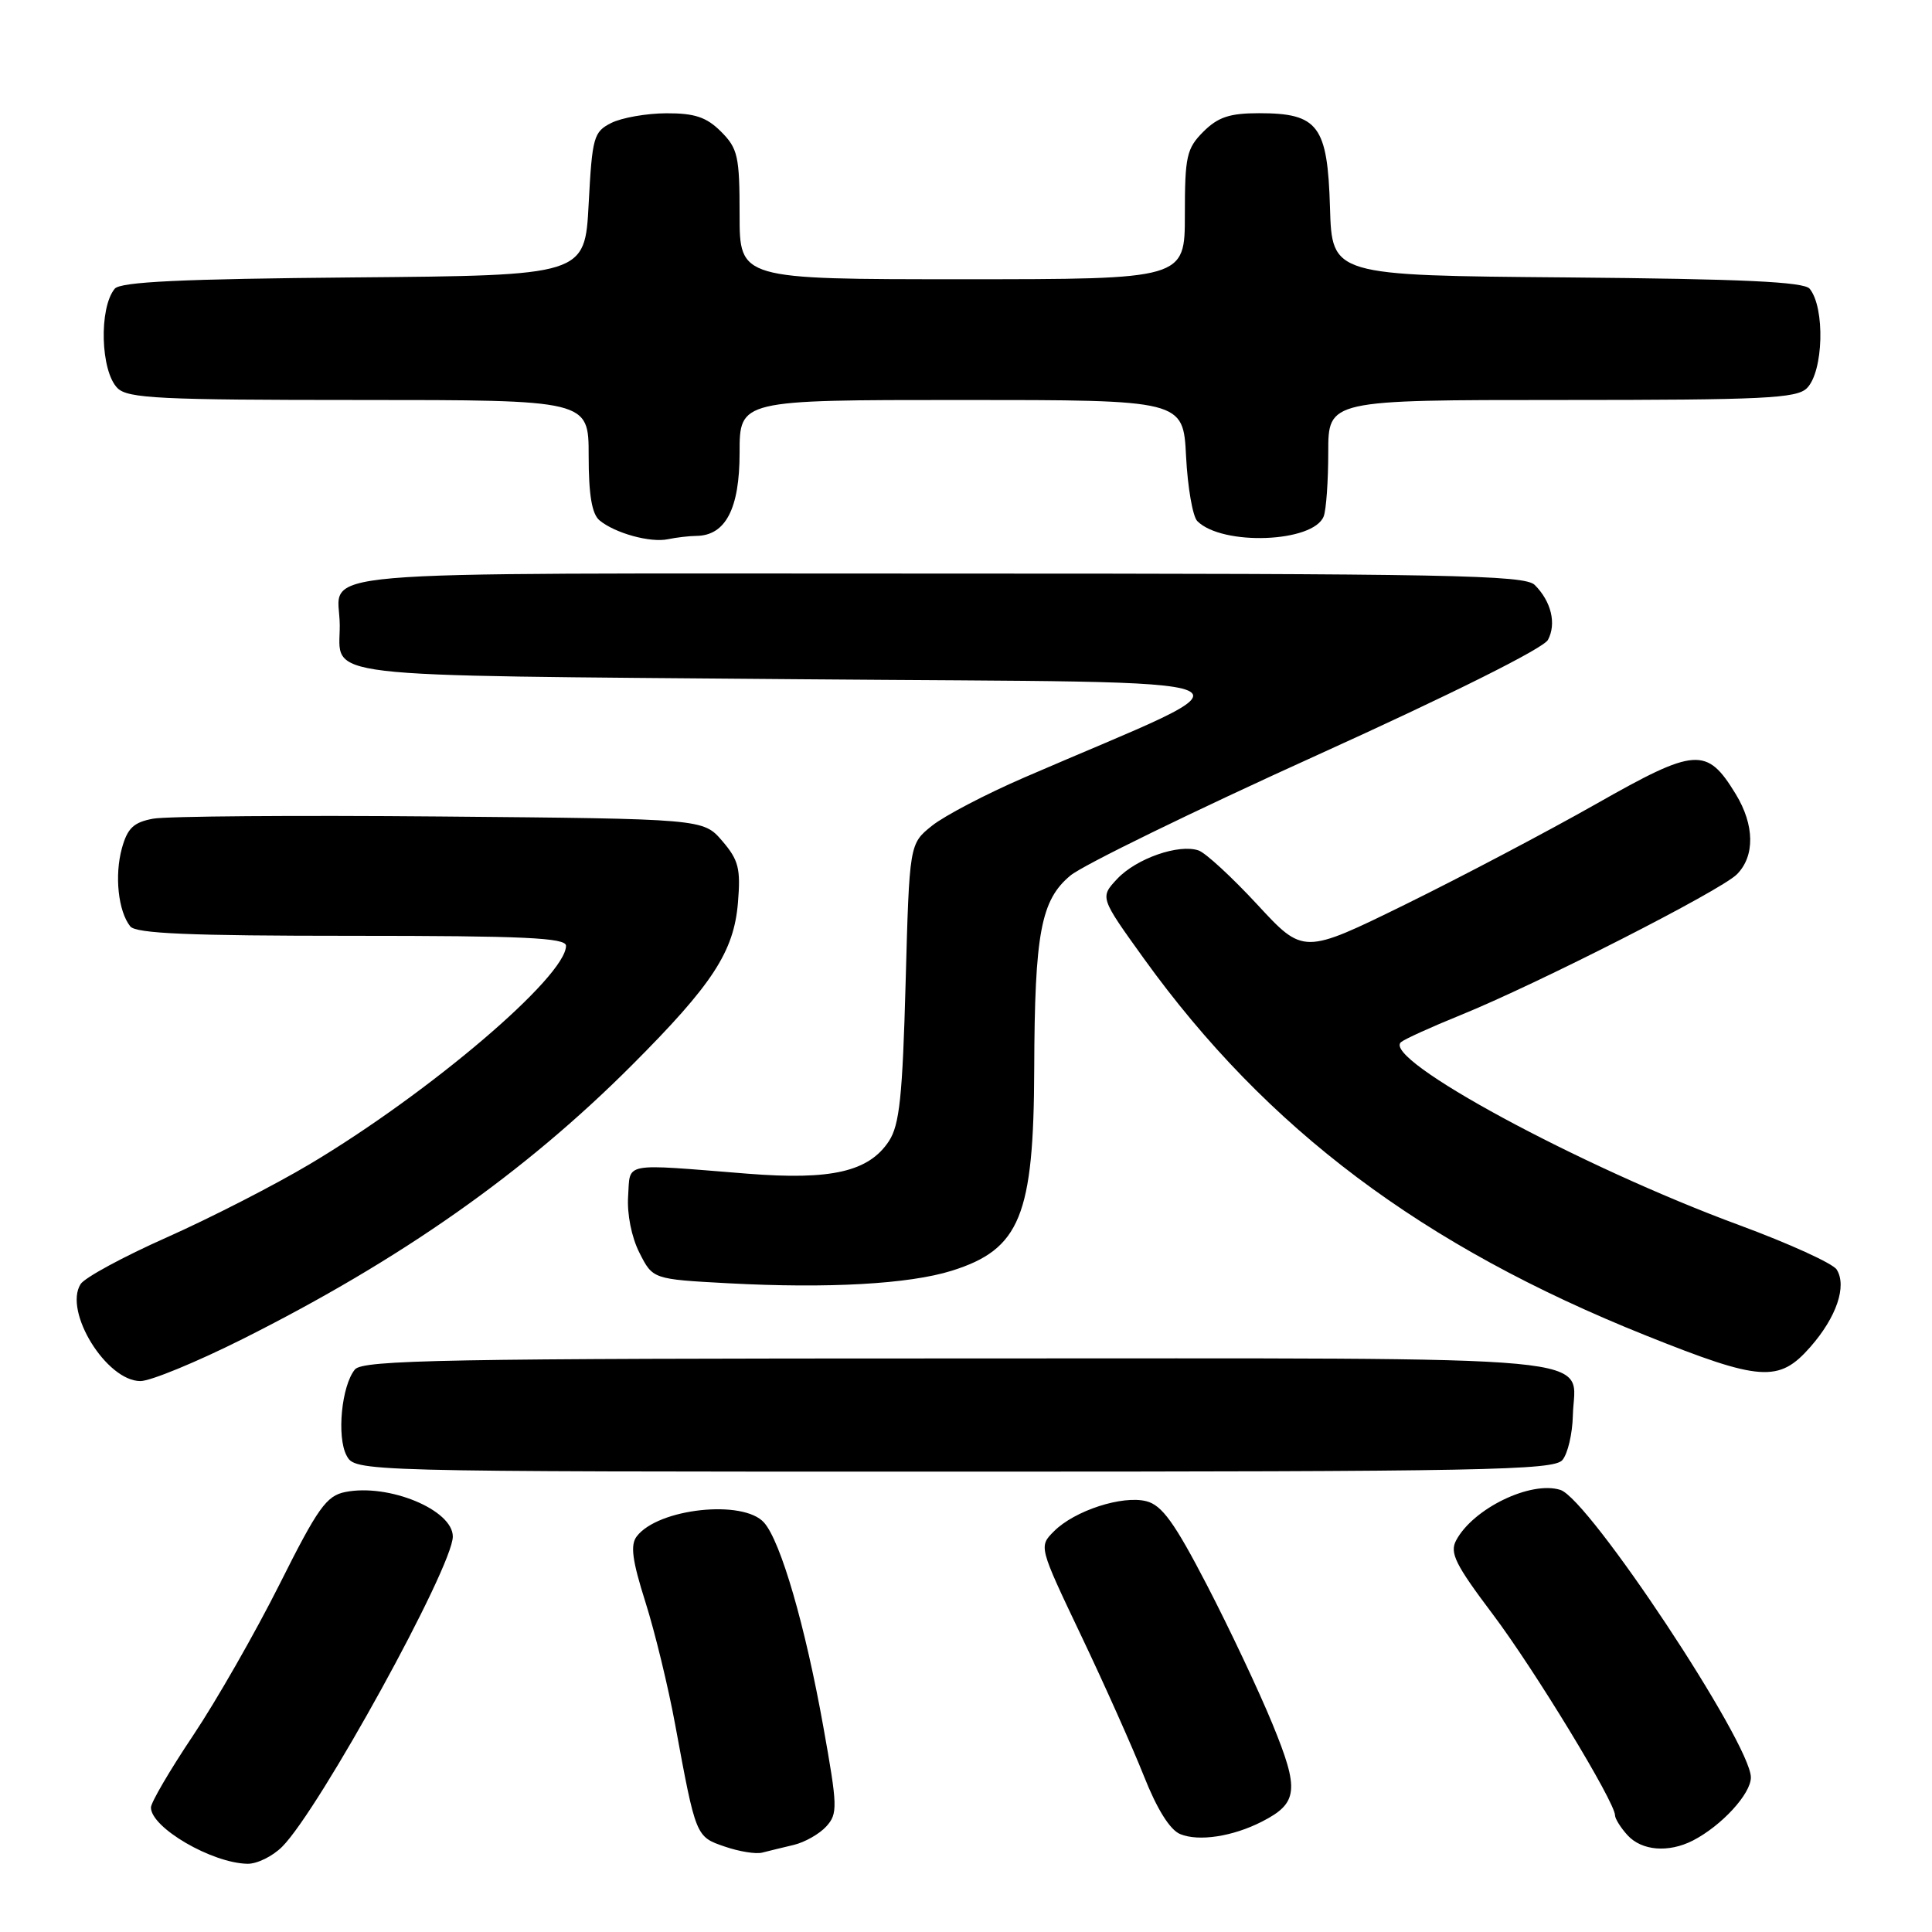 <?xml version="1.0" encoding="UTF-8" standalone="no"?>
<!DOCTYPE svg PUBLIC "-//W3C//DTD SVG 1.1//EN" "http://www.w3.org/Graphics/SVG/1.1/DTD/svg11.dtd" >
<svg xmlns="http://www.w3.org/2000/svg" xmlns:xlink="http://www.w3.org/1999/xlink" version="1.1" viewBox="0 0 256 256">
 <g >
 <path fill="currentColor"
d=" M 37.39 244.70 C 42.31 239.78 60.00 207.62 60.00 203.60 C 60.00 200.07 51.51 196.55 45.75 197.70 C 43.25 198.20 42.12 199.79 37.04 209.93 C 33.82 216.34 28.68 225.34 25.60 229.94 C 22.52 234.54 20.00 238.84 20.00 239.50 C 20.00 242.17 28.08 246.88 32.80 246.96 C 34.06 246.98 36.12 245.97 37.39 244.70 Z  M 105.18 244.46 C 106.65 244.11 108.59 243.00 109.49 242.01 C 111.02 240.32 110.99 239.38 109.09 228.78 C 106.71 215.46 103.45 204.23 101.24 201.75 C 98.49 198.65 87.19 199.87 84.37 203.58 C 83.50 204.72 83.77 206.75 85.52 212.28 C 86.78 216.25 88.55 223.55 89.46 228.50 C 92.21 243.41 92.19 243.37 96.03 244.68 C 97.94 245.34 100.17 245.70 101.00 245.48 C 101.83 245.27 103.70 244.81 105.18 244.46 Z  M 224.32 243.88 C 228.12 241.92 232.00 237.70 232.00 235.52 C 232.00 231.01 210.54 198.62 206.76 197.42 C 202.84 196.18 195.21 199.87 192.95 204.10 C 192.06 205.75 192.84 207.31 197.78 213.87 C 203.32 221.22 214.00 238.78 214.00 240.54 C 214.00 240.98 214.74 242.17 215.65 243.17 C 217.53 245.24 221.09 245.53 224.32 243.88 Z  M 167.22 241.37 C 172.01 238.92 172.20 237.17 168.61 228.44 C 166.82 224.07 162.91 215.79 159.93 210.04 C 155.63 201.75 153.96 199.44 151.90 198.92 C 148.72 198.11 142.39 200.16 139.66 202.90 C 137.64 204.92 137.64 204.92 143.25 216.71 C 146.34 223.19 150.08 231.58 151.57 235.33 C 153.31 239.73 155.03 242.48 156.39 243.03 C 158.85 244.04 163.35 243.35 167.22 241.37 Z  M 207.03 193.46 C 207.74 192.61 208.35 189.98 208.41 187.61 C 208.59 179.36 215.48 180.00 127.00 180.00 C 59.16 180.00 48.08 180.20 47.03 181.46 C 45.26 183.60 44.60 190.38 45.92 192.86 C 47.07 195.00 47.07 195.00 126.41 195.00 C 196.62 195.00 205.90 194.82 207.03 193.46 Z  M 32.14 177.43 C 53.15 166.89 69.48 155.41 83.72 141.15 C 94.42 130.44 97.24 126.11 97.78 119.63 C 98.16 115.09 97.87 113.96 95.70 111.43 C 93.18 108.50 93.18 108.50 58.34 108.19 C 39.18 108.02 22.05 108.15 20.29 108.48 C 17.70 108.96 16.89 109.73 16.15 112.41 C 15.16 116.01 15.66 120.74 17.26 122.75 C 18.01 123.70 25.11 124.00 46.62 124.00 C 69.46 124.00 75.00 124.26 75.00 125.32 C 75.00 129.40 56.92 144.80 41.05 154.25 C 36.35 157.05 27.81 161.42 22.08 163.97 C 16.34 166.52 11.21 169.30 10.68 170.15 C 8.40 173.76 14.10 183.00 18.61 183.00 C 19.94 183.00 26.03 180.49 32.14 177.43 Z  M 239.88 178.48 C 243.35 174.53 244.75 170.41 243.37 168.22 C 242.86 167.41 237.05 164.77 230.47 162.34 C 209.41 154.58 183.03 140.31 185.64 138.09 C 186.11 137.69 189.65 136.08 193.50 134.52 C 203.71 130.38 227.98 118.02 230.14 115.86 C 232.55 113.45 232.50 109.33 230.00 105.23 C 226.16 98.93 224.69 99.04 211.54 106.50 C 205.07 110.17 193.68 116.17 186.24 119.83 C 172.71 126.47 172.71 126.47 166.61 119.87 C 163.25 116.24 159.75 113.01 158.82 112.69 C 156.20 111.79 150.58 113.75 148.04 116.45 C 145.74 118.91 145.74 118.91 151.58 127.03 C 167.84 149.60 188.47 165.10 218.09 176.96 C 233.30 183.05 235.72 183.22 239.88 178.48 Z  M 126.11 168.38 C 135.17 165.54 136.98 161.10 137.04 141.60 C 137.10 123.65 137.92 119.26 141.84 116.01 C 143.50 114.63 158.19 107.46 174.48 100.08 C 192.33 91.99 204.51 85.91 205.11 84.79 C 206.26 82.65 205.55 79.69 203.36 77.51 C 202.05 76.19 192.01 76.00 124.04 76.00 C 37.54 76.00 44.98 75.36 45.02 82.83 C 45.05 89.96 40.67 89.45 105.71 90.00 C 171.34 90.56 167.92 89.08 135.75 103.01 C 130.66 105.21 125.15 108.09 123.50 109.41 C 120.50 111.81 120.50 111.81 120.00 130.20 C 119.59 145.30 119.19 149.06 117.79 151.20 C 115.13 155.25 110.16 156.40 99.06 155.52 C 82.23 154.18 83.54 153.93 83.23 158.50 C 83.07 160.85 83.68 163.94 84.73 166.00 C 86.50 169.50 86.50 169.50 96.50 170.04 C 109.73 170.75 120.45 170.15 126.11 168.38 Z  M 92.25 71.01 C 96.14 70.98 98.00 67.42 98.00 60.00 C 98.00 53.00 98.00 53.00 127.39 53.00 C 156.78 53.00 156.78 53.00 157.16 60.47 C 157.37 64.58 158.04 68.44 158.65 69.05 C 161.96 72.36 174.06 71.90 175.40 68.41 C 175.73 67.54 176.00 63.72 176.00 59.92 C 176.00 53.00 176.00 53.00 206.93 53.00 C 233.71 53.00 238.07 52.79 239.43 51.43 C 241.62 49.24 241.85 40.78 239.79 38.26 C 239.04 37.34 230.88 36.96 207.64 36.76 C 176.50 36.50 176.50 36.50 176.23 27.50 C 175.91 16.65 174.68 15.00 166.84 15.00 C 162.94 15.00 161.40 15.51 159.45 17.45 C 157.23 19.68 157.00 20.71 157.00 28.45 C 157.00 37.00 157.00 37.00 127.50 37.00 C 98.00 37.00 98.00 37.00 98.00 28.45 C 98.00 20.71 97.77 19.68 95.55 17.45 C 93.62 15.52 92.07 15.00 88.30 15.01 C 85.66 15.02 82.38 15.60 81.00 16.29 C 78.66 17.47 78.47 18.16 78.00 27.03 C 77.50 36.50 77.50 36.50 46.86 36.76 C 24.02 36.96 15.96 37.34 15.20 38.26 C 13.09 40.83 13.32 49.18 15.57 51.43 C 16.93 52.79 21.24 53.00 47.57 53.00 C 78.00 53.00 78.00 53.00 78.00 60.38 C 78.00 65.57 78.43 68.11 79.44 68.95 C 81.49 70.65 86.16 71.94 88.50 71.45 C 89.60 71.22 91.29 71.02 92.25 71.01 Z "/>
</g>
</svg>